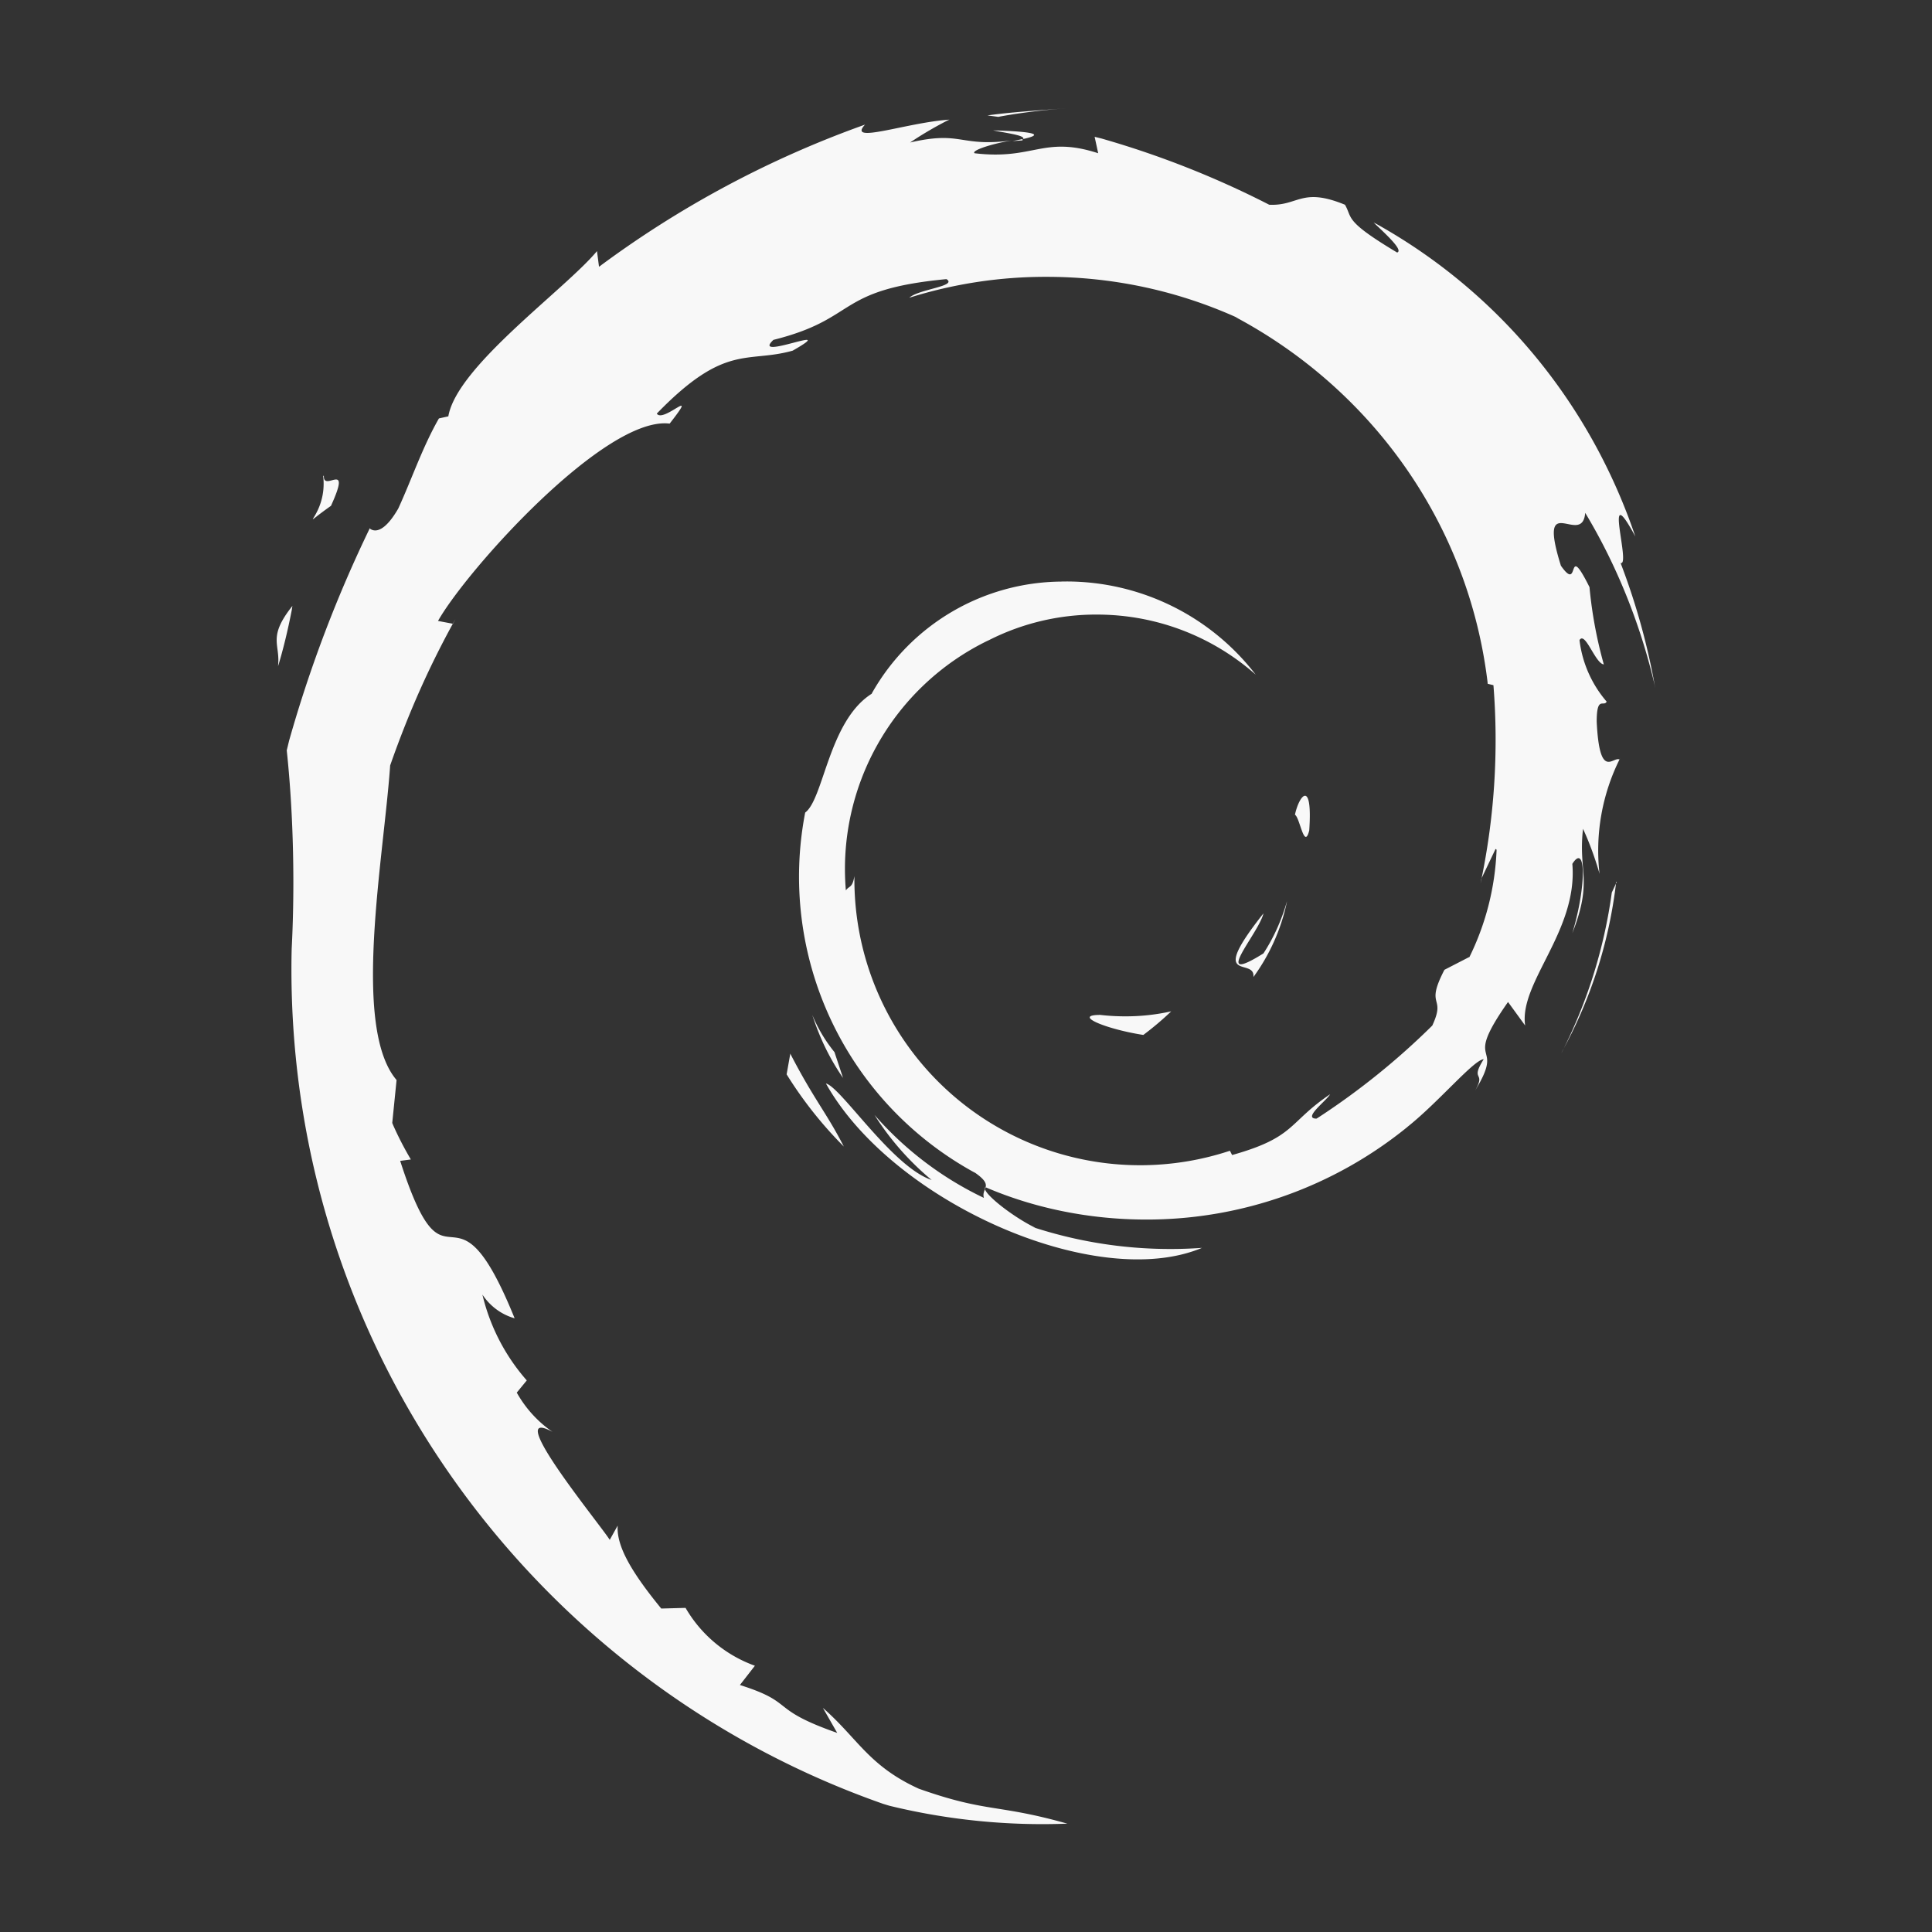<svg width="38" height="38" fill="none" xmlns="http://www.w3.org/2000/svg"><rect width="100%" height="100%" fill="#333333" stroke="none"/><path d="M5.47 13.1c.095-.306.192-.703.27-1.108l.011-.074c-.492.619-.238.745-.281 1.167v.014Zm.886-3.741c.098.8-.604 1.125.154.59.422-.928-.154-.253-.14-.59h-.014Zm13.276-7.06c.368-.07.826-.13 1.29-.166l.046-.004c-.52.043-1.04.071-1.547.141l.211.028ZM31.8 17.345l-.098.21a9.879 9.879 0 0 1-.995 3.166l.026-.055a9.102 9.102 0 0 0 1.05-3.276l.004-.045h.013Zm-15.386 3.35a2.925 2.925 0 0 1-.429-.713l-.008-.019c.151.471.356.882.614 1.252l-.01-.015-.168-.506Zm-.872.042-.07.394a7.917 7.917 0 0 0 1.125 1.42c-.337-.66-.59-.929-1.054-1.829l-.001.015Zm13.894-4.024a5.23 5.23 0 0 1-.548 2.139l.013-.03-.491.253c-.394.76.042.492-.239 1.097a14.317 14.317 0 0 1-2.223 1.796l-.054.034c-.282 0 .197-.352.267-.479-.832.563-.676.844-1.927 1.195l-.043-.084a5.62 5.62 0 0 1-7.386-5.336v-.069.004c-.041.238-.098.182-.168.28a4.992 4.992 0 0 1 2.783-4.908l.029-.013a4.657 4.657 0 0 1 2.124-.504c1.2 0 2.295.447 3.128 1.184l-.005-.005a4.695 4.695 0 0 0-3.72-1.83c-.036 0-.073 0-.11.002h.005a4.314 4.314 0 0 0-3.716 2.186l-.011.021c-.844.534-.942 2.067-1.307 2.336a6.63 6.63 0 0 0 3.312 7.07l.033.017c.38.267.113.295.17.492a6.654 6.654 0 0 1-2.145-1.624l-.007-.008a5.46 5.46 0 0 0 1.116 1.273l.01.007c-.774-.254-1.786-1.829-2.081-1.898 1.307 2.333 5.314 4.106 7.396 3.233a8.705 8.705 0 0 1-3.337-.412l.062.018c-.464-.225-1.082-.716-.985-.8.934.403 2.021.637 3.163.637a8.123 8.123 0 0 0 5.149-1.83l-.015.011c.62-.492 1.308-1.322 1.505-1.335-.282.45.056.225-.17.618.62-1.012-.28-.422.648-1.743l.337.463c-.126-.844 1.04-1.857.928-3.18.267-.422.282.422 0 1.363.408-1.04.113-1.195.21-2.052.113.242.223.536.312.838l.013.048a4.033 4.033 0 0 1 .404-2.273l-.01.024c-.127-.07-.394.422-.45-.745 0-.52.14-.281.196-.394a2.268 2.268 0 0 1-.533-1.199l-.001-.011c.112-.182.31.463.478.478a8.559 8.559 0 0 1-.278-1.48l-.003-.039c-.478-.956-.169.14-.563-.422-.478-1.533.422-.35.478-1.04.6.995 1.076 2.15 1.364 3.377l.016.082a13.407 13.407 0 0 0-.72-2.565l.031.091c.225.098-.366-1.745.295-.52-.906-2.673-2.732-4.831-5.092-6.147l-.056-.028c.253.239.59.548.463.59-1.054-.631-.872-.674-1.026-.94-.857-.352-.913.027-1.49 0a18.218 18.218 0 0 0-3.3-1.303l-.134-.033.07.323c-1.082-.351-1.266.14-2.432 0-.071-.056.379-.197.745-.253-1.042.14-.986-.197-2.012.042.218-.148.471-.298.733-.432l.04-.018c-.844.057-2.024.492-1.66.098a20.041 20.041 0 0 0-5.284 2.835l.052-.037-.04-.31c-.633.76-2.755 2.265-2.924 3.25l-.185.041c-.323.563-.534 1.195-.8 1.773-.423.732-.633.282-.563.394a25.515 25.515 0 0 0-1.584 4.172l-.046.19c.083.777.13 1.68.13 2.593 0 .452-.011.902-.035 1.349l.003-.063c-.004.125-.006.272-.006.42 0 7.59 4.861 14.046 11.64 16.422l.122.037a12.711 12.711 0 0 0 3.523.351l-.023.001c-1.392-.393-1.575-.21-2.924-.688-.985-.45-1.195-.985-1.885-1.589l.282.492c-1.365-.478-.801-.59-1.914-.942l.295-.379a2.588 2.588 0 0 1-1.357-1.126l-.007-.012-.478.013c-.576-.704-.885-1.224-.857-1.632l-.156.281c-.183-.295-2.137-2.673-1.126-2.124a2.303 2.303 0 0 1-.697-.762l-.006-.01.197-.24a3.93 3.93 0 0 1-.866-1.66l-.006-.027c.148.223.367.388.625.463l.008.002c-1.238-3.053-1.308-.169-2.251-3.096l.21-.028a6.464 6.464 0 0 1-.348-.674l-.018-.044.085-.844c-.886-1.04-.253-4.36-.126-6.188.38-1.085.797-2.004 1.284-2.88l-.048.094-.295-.056c.563-.998 3.29-4.038 4.556-3.881.605-.773-.125 0-.253-.197 1.35-1.393 1.772-.985 2.673-1.238.985-.563-.843.225-.379-.212 1.688-.422 1.195-.985 3.403-1.195.225.14-.547.197-.73.366a8.932 8.932 0 0 1 2.702-.411c1.344 0 2.62.291 3.768.813l-.057-.023c2.69 1.434 4.58 4.069 4.959 7.17l.004.044.113.028a13.579 13.579 0 0 1-.254 3.9l.015-.09.281-.59.02.016Zm-9.31-13.98-.211.042.197-.013v-.028h.013Zm-.591-.168c.28.056.632.098.59.169.323-.07.394-.141-.604-.17h.014Zm6.216 13.77c.07-1.014-.197-.704-.281-.31.098.056.182.703.281.309Zm-1.098 2.882c.309-.422.54-.922.656-1.465l.005-.026c-.112.39-.27.732-.473 1.041l.01-.015c-1.055.66-.099-.379 0-.787-1.126 1.42-.155.845-.198 1.252Zm-3.01.745c-.563 0 .112.281.845.394.202-.152.381-.304.55-.466l-.003.002a4.085 4.085 0 0 1-.905.098c-.171 0-.34-.01-.506-.03l.019.002Z" fill="#F8F8F8"/></svg>